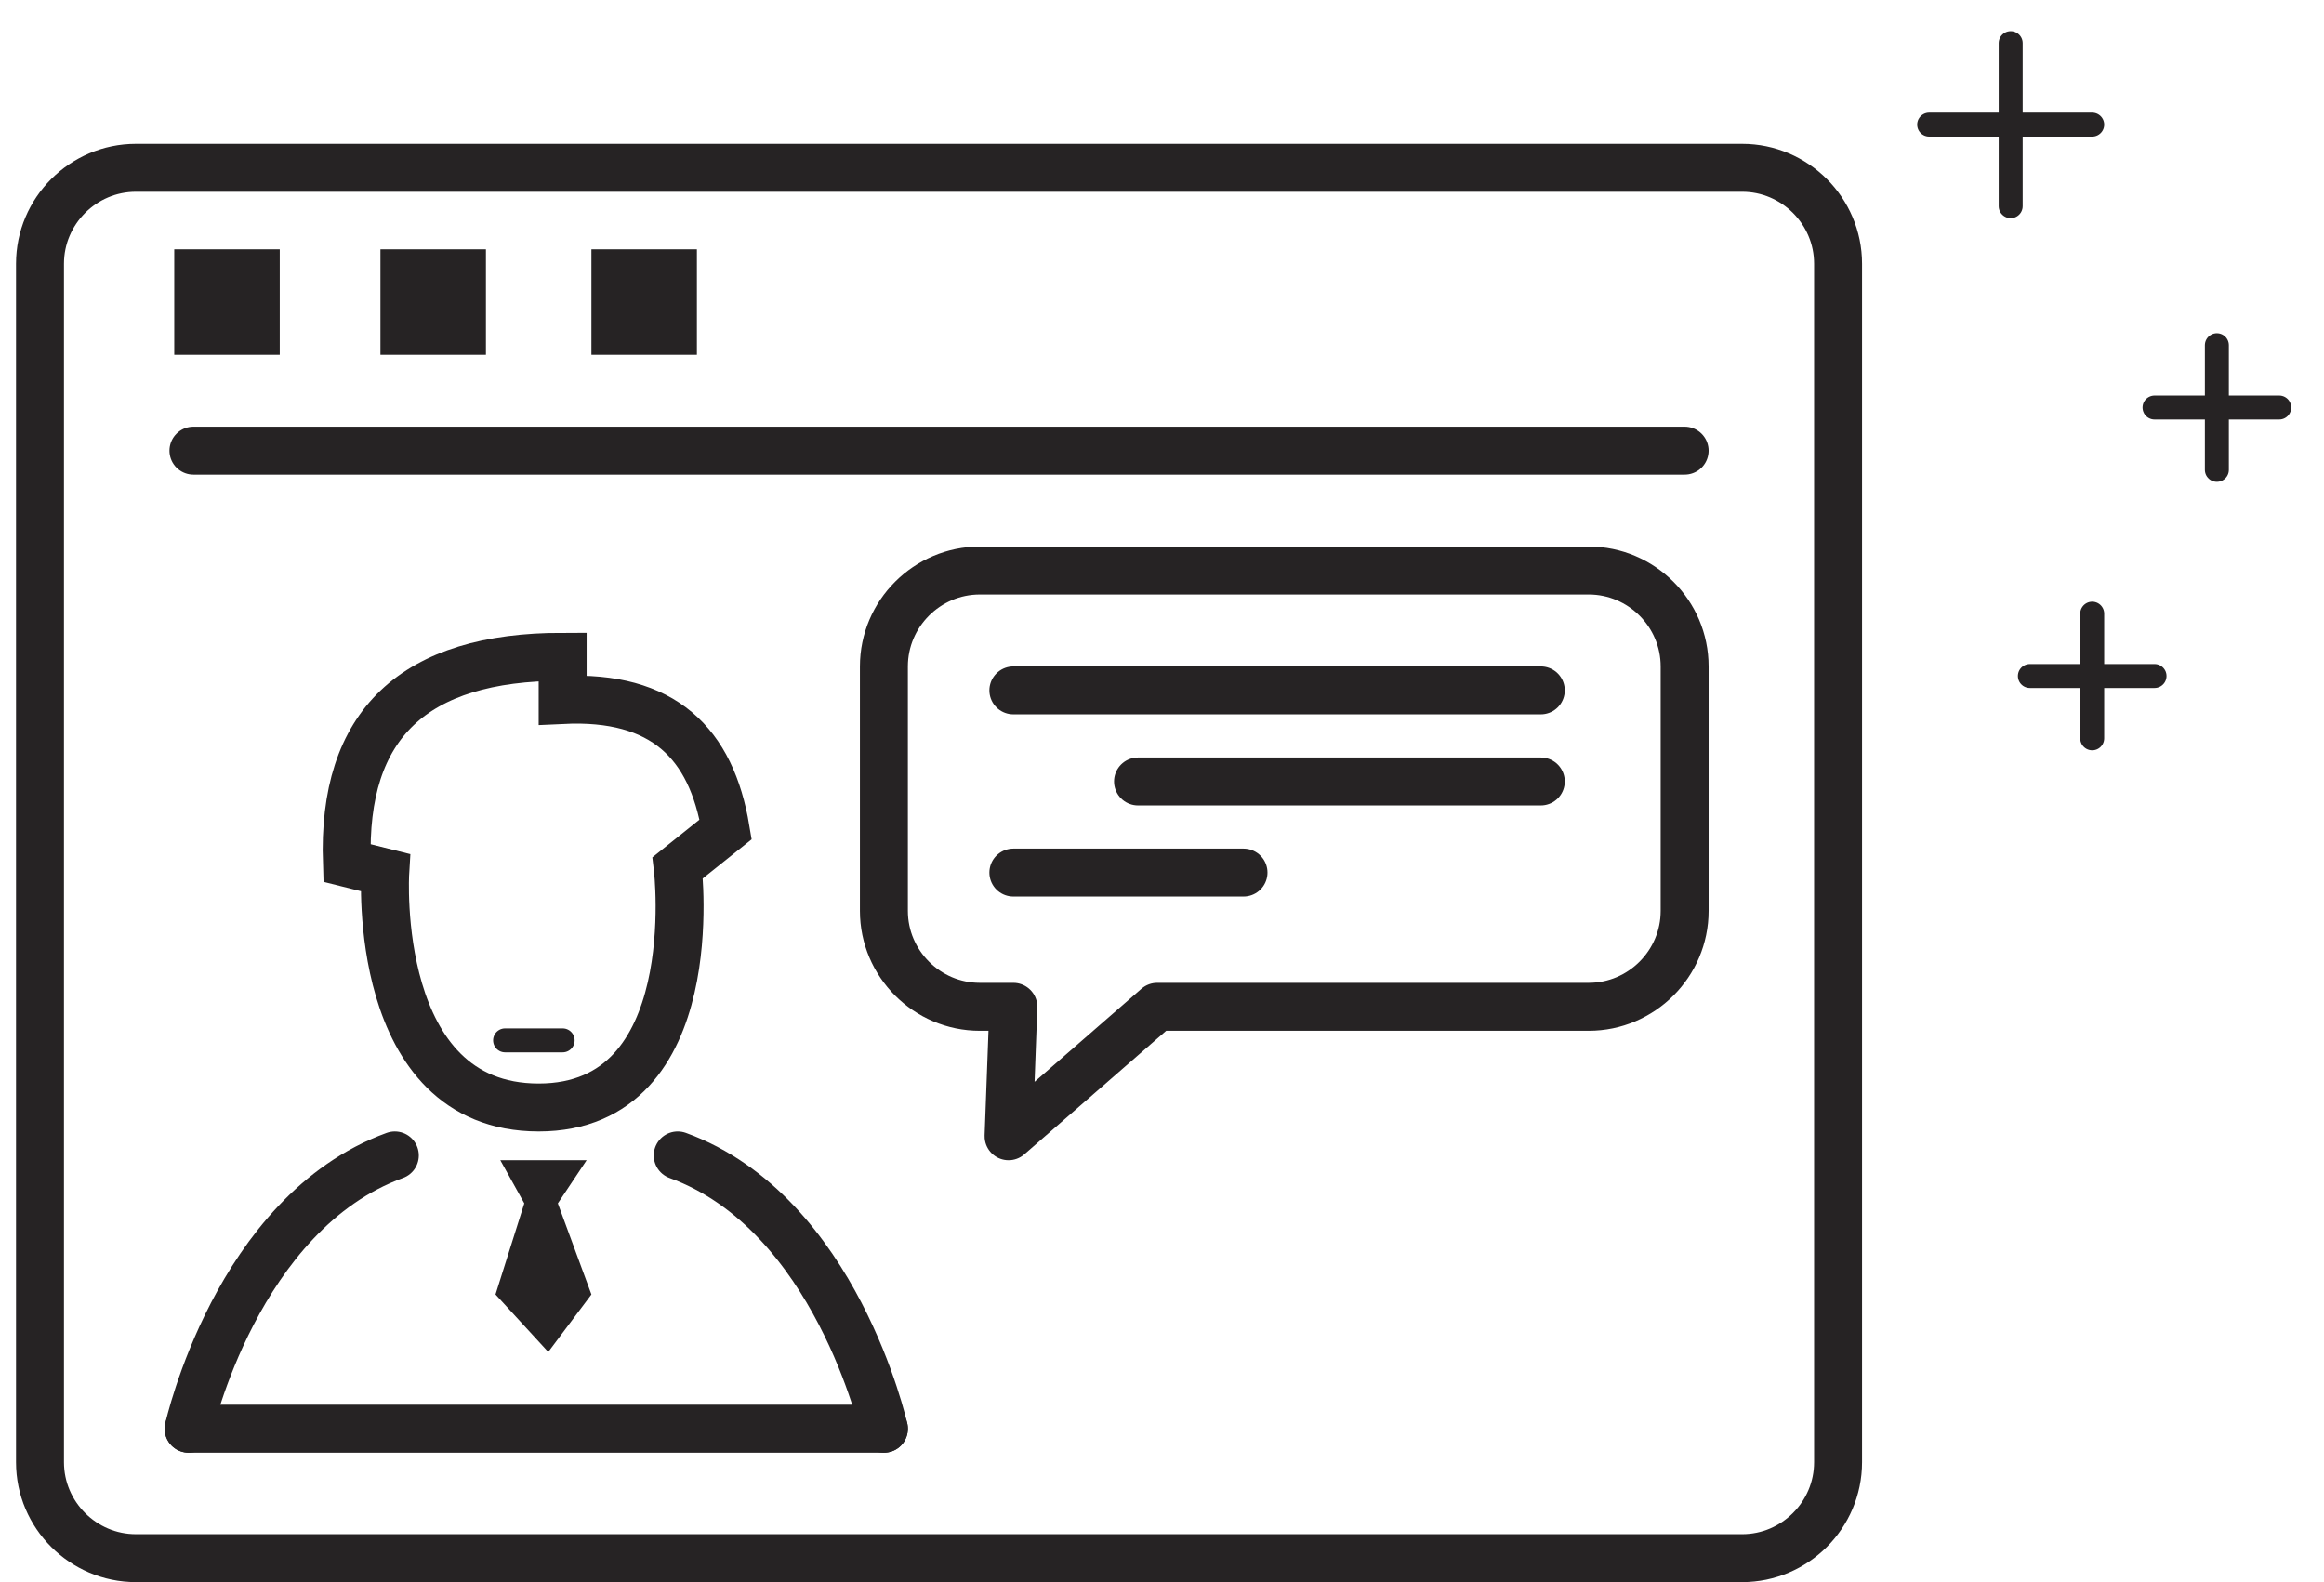 <svg xmlns="http://www.w3.org/2000/svg" xmlns:xlink="http://www.w3.org/1999/xlink" x="0px" y="0px"
	 viewBox="0 0 48 33" style="enable-background:new 0 0 48 33;" xml:space="preserve" width="94" height="64">
<g id="E-commerce_1_">
	<path style="fill:none;stroke:#262324;stroke-miterlimit:5;" d="M38.1,30.5c0,1.1-0.9,2-2,2H2.6c-1.1,0-2-0.9-2-2v-25
		c0-1.1,0.9-2,2-2h33.5c1.1,0,2,0.9,2,2V30.5z"/>
	<line style="fill:none;stroke:#262324;stroke-linecap:round;stroke-miterlimit:5;" x1="3.8" y1="9.4" x2="34.9" y2="9.4"/>
	<rect x="3.4" y="5.2" style="fill:#262324;" width="2.2" height="2.2"/>
	<rect x="7.7" y="5.2" style="fill:#262324;" width="2.2" height="2.2"/>
	<rect x="12.1" y="5.2" style="fill:#262324;" width="2.2" height="2.2"/>
	<line style="fill:none;stroke:#262324;stroke-linecap:round;stroke-miterlimit:5;" x1="3.7" y1="29.8" x2="18.2" y2="29.8"/>
	<path style="fill:none;stroke:#262324;stroke-linecap:round;stroke-miterlimit:5;" d="M18.2,29.8c0,0-1-4.5-4.3-5.7"/>
	<path style="fill:none;stroke:#262324;stroke-linecap:round;stroke-miterlimit:5;" d="M3.7,29.8c0,0,1-4.5,4.3-5.7"/>
	<path style="fill:none;stroke:#262324;stroke-linecap:round;stroke-miterlimit:5;" d="M7.8,18.2c0,0-0.3,4.9,3.2,4.9s2.9-5,2.9-5
		l1-0.8c-0.3-1.8-1.3-2.8-3.4-2.7v-0.9c-3.1,0-4.6,1.4-4.5,4.3L7.8,18.2z"/>
	
		<line style="fill:none;stroke:#262324;stroke-width:0.5;stroke-linecap:round;stroke-miterlimit:5;" x1="10.3" y1="21.7" x2="11.5" y2="21.7"/>
	<line style="fill:none;stroke:#262324;stroke-linecap:round;stroke-miterlimit:5;" x1="20.9" y1="14.4" x2="31.9" y2="14.4"/>
	<line style="fill:none;stroke:#262324;stroke-linecap:round;stroke-miterlimit:5;" x1="23.5" y1="16.3" x2="31.9" y2="16.3"/>
	<line style="fill:none;stroke:#262324;stroke-linecap:round;stroke-miterlimit:5;" x1="20.9" y1="18.2" x2="25.7" y2="18.2"/>
	<path style="fill:none;stroke:#262324;stroke-linecap:round;stroke-linejoin:round;stroke-miterlimit:10;" d="M34.9,19
		c0,1.1-0.9,2-2,2h-9l-3.1,2.7l0.1-2.7h-0.7c-1.1,0-2-0.9-2-2v-5.1c0-1.1,0.9-2,2-2h12.7c1.1,0,2,0.9,2,2V19z"/>
	<polygon style="fill:#262324;" points="10.2,24.2 10.7,25.1 10.1,27 11.2,28.2 12.1,27 11.4,25.1 12,24.2 	"/>
</g>
<g>
	
		<line style="fill:none;stroke:#262324;stroke-width:0.5;stroke-linecap:round;stroke-linejoin:round;stroke-miterlimit:10;" x1="41.7" y1="0.9" x2="41.7" y2="4.3"/>
	
		<line style="fill:none;stroke:#262324;stroke-width:0.5;stroke-linecap:round;stroke-linejoin:round;stroke-miterlimit:10;" x1="43.4" y1="2.6" x2="40" y2="2.6"/>
</g>
<g>
	
		<line style="fill:none;stroke:#262324;stroke-width:0.5;stroke-linecap:round;stroke-linejoin:round;stroke-miterlimit:10;" x1="43.4" y1="12.8" x2="43.4" y2="15.4"/>
	
		<line style="fill:none;stroke:#262324;stroke-width:0.5;stroke-linecap:round;stroke-linejoin:round;stroke-miterlimit:10;" x1="44.7" y1="14.1" x2="42.1" y2="14.1"/>
</g>
<g>
	
		<line style="fill:none;stroke:#262324;stroke-width:0.5;stroke-linecap:round;stroke-linejoin:round;stroke-miterlimit:10;" x1="46" y1="7.2" x2="46" y2="9.8"/>
	
		<line style="fill:none;stroke:#262324;stroke-width:0.5;stroke-linecap:round;stroke-linejoin:round;stroke-miterlimit:10;" x1="47.3" y1="8.5" x2="44.7" y2="8.5"/>
</g>
</svg>
